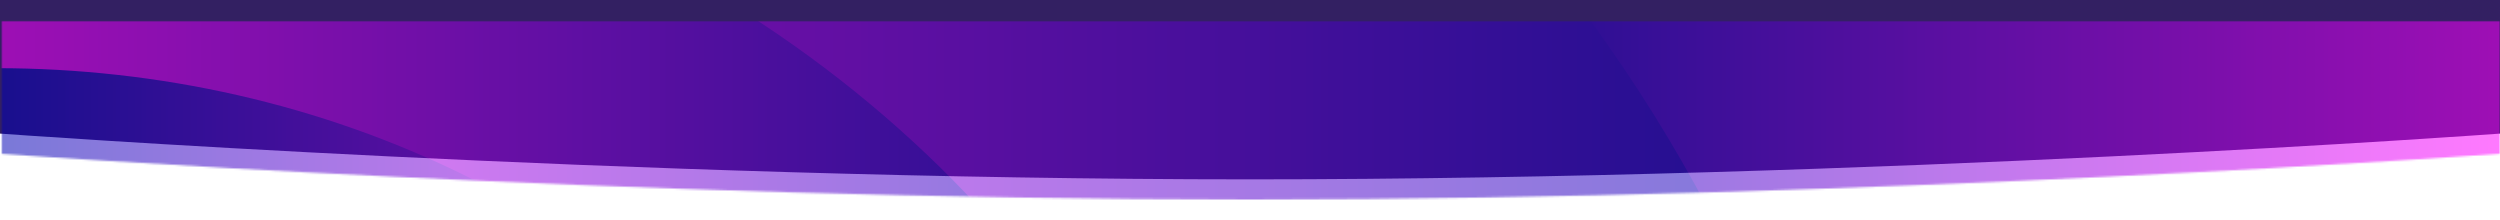 <svg preserveAspectRatio="none" width="1366" height="120" xmlns="http://www.w3.org/2000/svg" xmlns:xlink="http://www.w3.org/1999/xlink"><defs><linearGradient x1="0%" y1="50%" x2="100%" y2="50%" id="h"><stop stop-color="#0000B4" offset="0%"/><stop stop-color="#F0F" offset="99.4%"/></linearGradient><linearGradient x1="0%" y1="50%" x2="100%" y2="50%" id="i"><stop stop-color="#F0F" offset="50%"/><stop stop-color="#0000B4" offset="99.9%"/></linearGradient><linearGradient x1="0%" y1="50%" x2="100%" y2="50%" id="j"><stop stop-color="#F0F" offset="50%"/><stop stop-color="#0000B4" offset="99.4%"/><stop stop-color="#0000B4" offset="100%"/></linearGradient><linearGradient x1="0%" y1="50%" x2="100%" y2="50%" id="k"><stop stop-color="#0000B4" offset="50%"/><stop stop-color="#F0F" offset="100%"/></linearGradient><path id="a" d="M0 0h1365v128.571H0z"/><path d="M683.01 98C341.51 98 0 73 0 73V0h1366v73s-341.493 25-682.99 25z" id="d"/><path id="f" d="M0 0h1369v128H0z"/><filter x="-1.6%" y="-11.2%" width="103.2%" height="144.9%" filterUnits="objectBoundingBox" id="b"><feOffset dy="11" in="SourceAlpha" result="shadowOffsetOuter1"/><feGaussianBlur stdDeviation="5.5" in="shadowOffsetOuter1" result="shadowBlurOuter1"/><feColorMatrix values="0 0 0 0 0 0 0 0 0 0 0 0 0 0 0 0 0 0 0.328 0" in="shadowBlurOuter1" result="shadowMatrixOuter1"/><feMerge><feMergeNode in="shadowMatrixOuter1"/><feMergeNode in="SourceGraphic"/></feMerge></filter></defs><g fill="none" fill-rule="evenodd"><path d="M683.01 98C341.51 98 0 73 0 73V0h1366v73s-341.493 25-682.99 25z" fill-opacity=".9" fill="#1D0851" fill-rule="nonzero"/><g transform="translate(1)" opacity=".524"><mask id="c" fill="#fff"><use xlink:href="#a"/></mask><g filter="url(#b)" mask="url(#c)"><g transform="translate(-1)"><mask id="e" fill="#fff"><use xlink:href="#d"/></mask><g mask="url(#e)"><g transform="translate(-2 .571)"><mask id="g" fill="#fff"><use xlink:href="#f"/></mask><g mask="url(#g)"><g fill-rule="nonzero" transform="translate(-1027 -415)"><path fill="url(#h)" d="M1793.229 294H2396v1173.429h-602.771z"/><ellipse fill="url(#i)" cx="1027" cy="880.714" rx="1026.75" ry="880.071"/><ellipse fill="url(#j)" cx="1027" cy="880.714" rx="684.5" ry="586.714"/><ellipse fill="url(#k)" cx="1027" cy="880.715" rx="513.375" ry="440.036"/></g></g></g></g></g></g></g></g></svg>